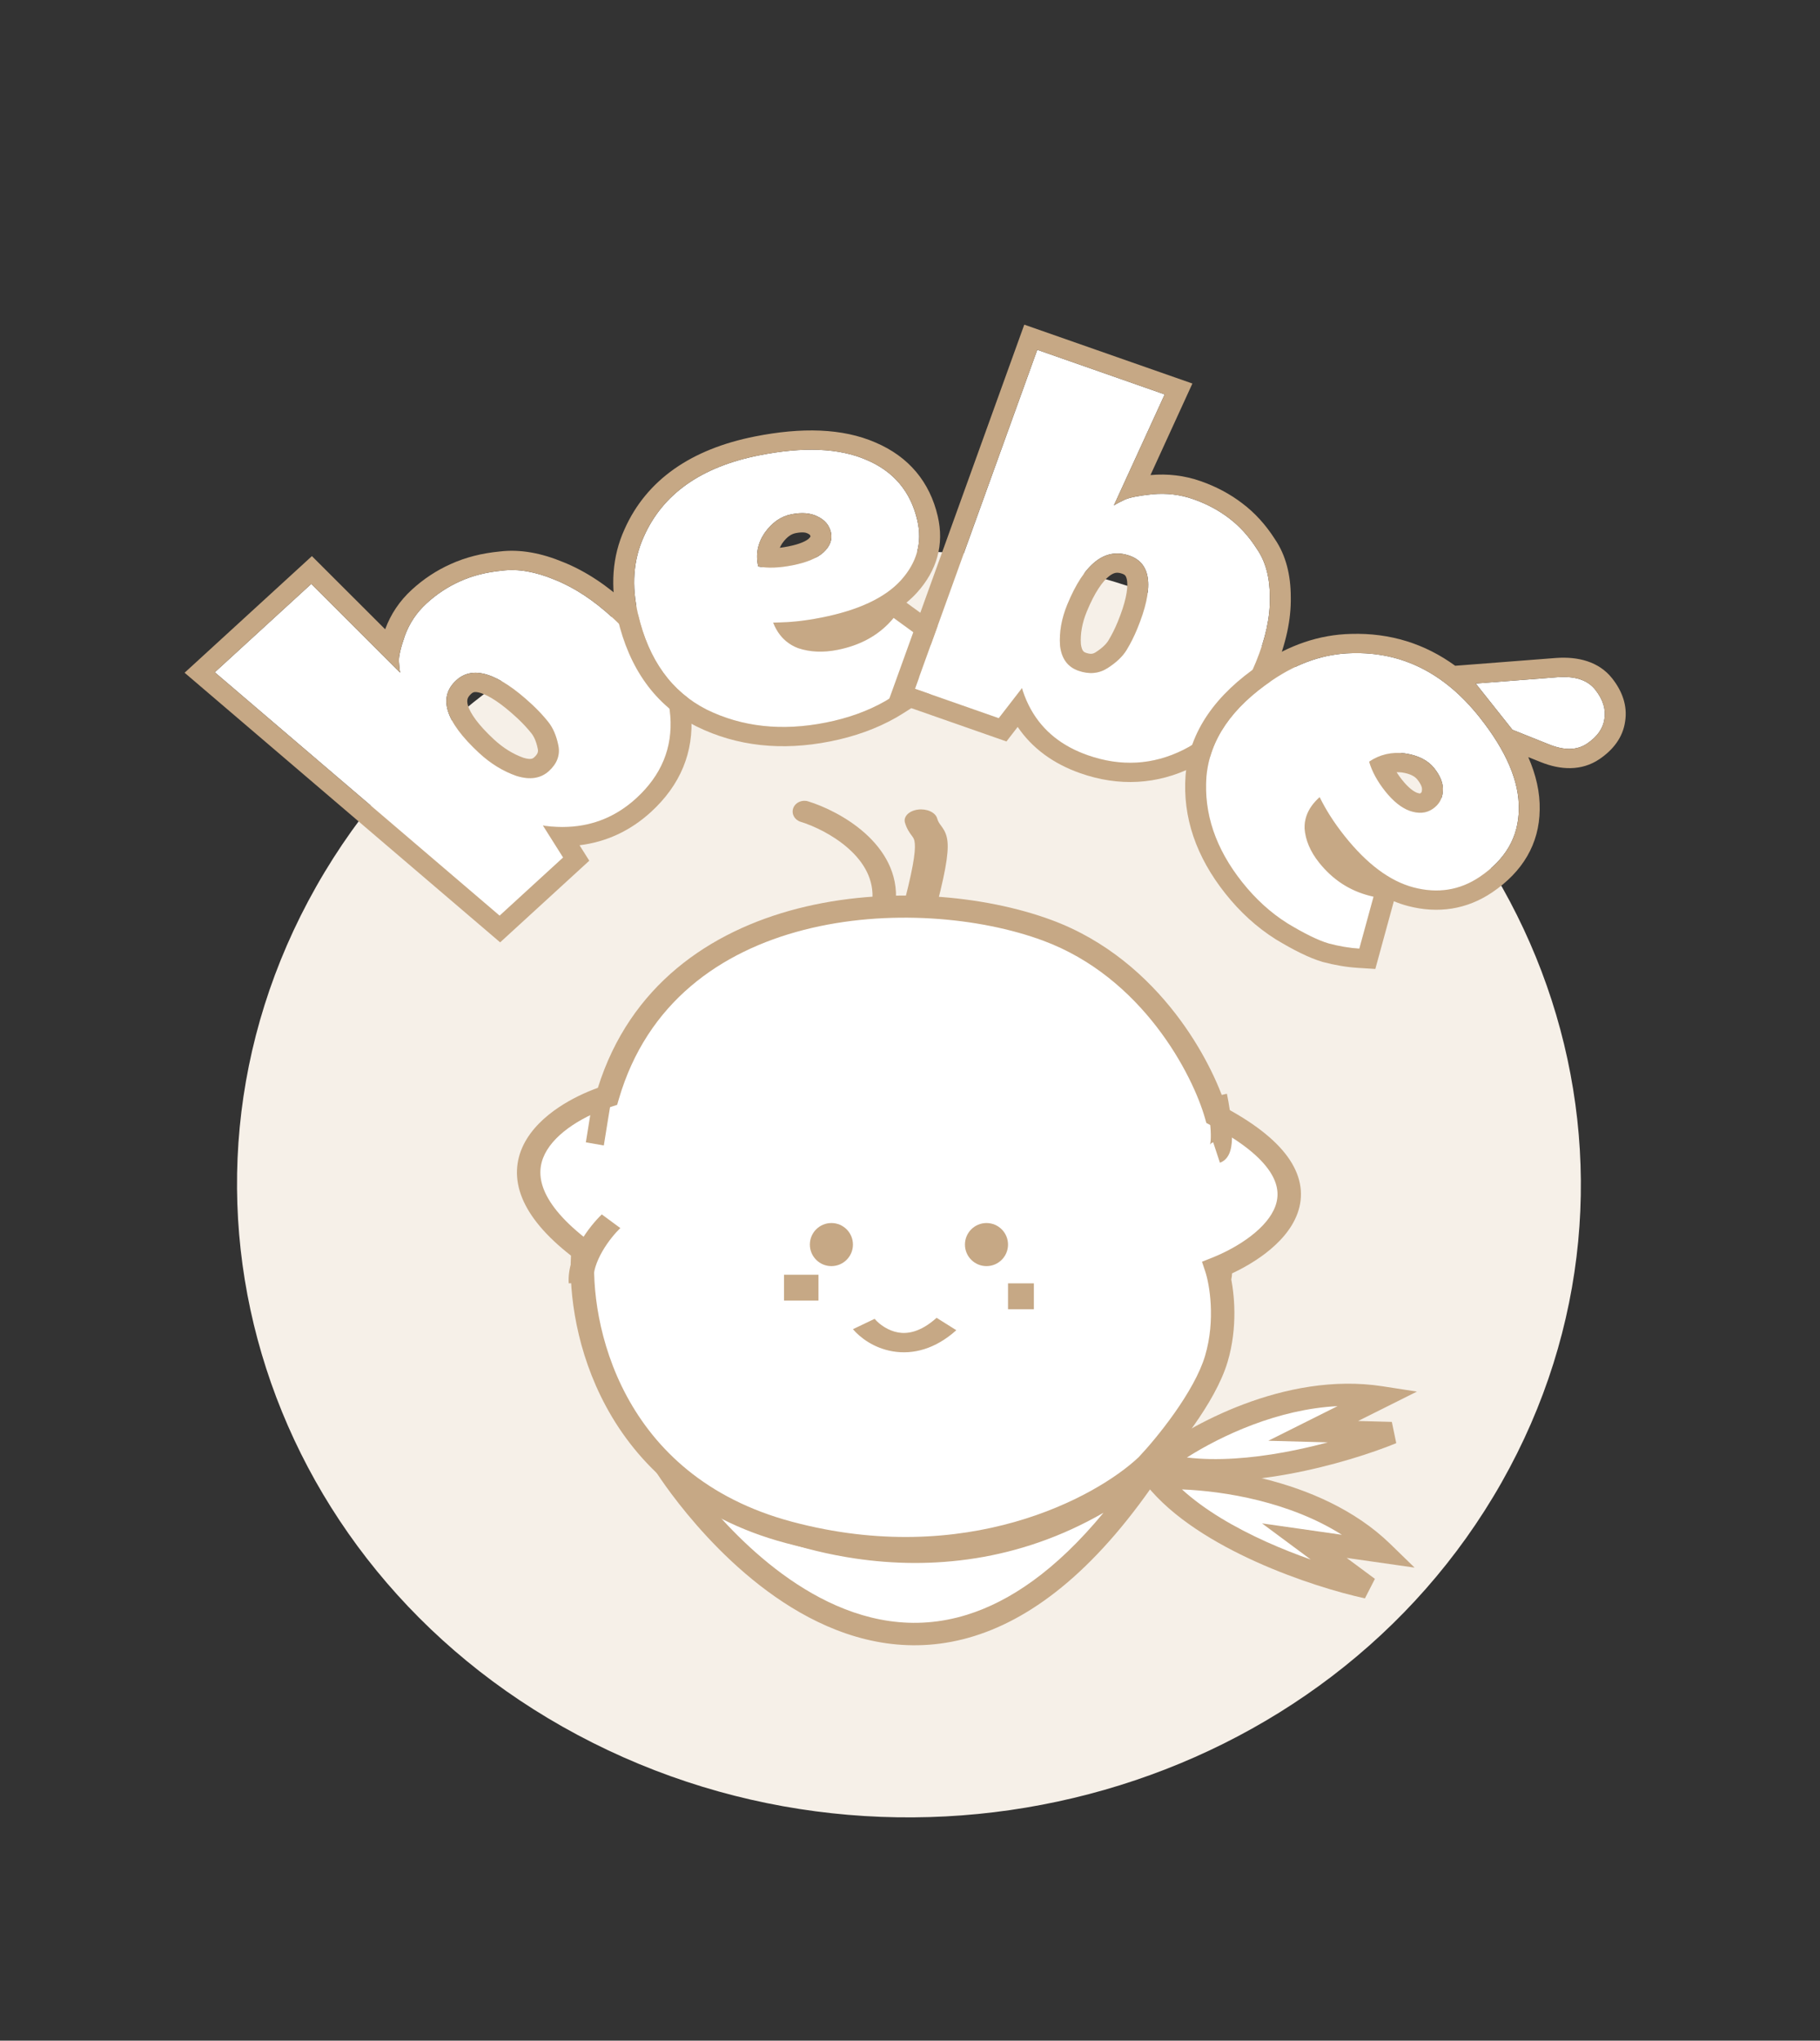 <svg width="157" height="176" viewBox="0 0 157 176" fill="none" xmlns="http://www.w3.org/2000/svg">
<rect x="0" y="0" width="157" height="176" fill="#333333" stroke="none"/>
<path d="M27.279 76.459C42.344 49.863 77.449 39.806 105.688 53.995C133.926 68.184 144.605 101.247 129.539 127.843C114.473 154.439 79.369 164.497 51.13 150.308C22.892 136.118 12.213 103.055 27.279 76.459Z" fill="#F6F0E8"/>
<path d="M34.413 57.038C34.389 56.613 34.562 55.875 34.928 54.824C35.32 53.751 35.941 52.824 36.794 52.044C37.67 51.241 38.631 50.607 39.676 50.141C40.746 49.653 41.961 49.344 43.321 49.216C44.682 49.042 46.199 49.306 47.873 50.007C49.571 50.685 51.256 51.8 52.927 53.352C55.98 56.186 57.612 58.98 57.823 61.735C58.035 64.49 57.057 66.859 54.89 68.843C52.724 70.827 50.099 71.623 47.016 71.229C46.943 71.207 46.882 71.195 46.834 71.195L48.575 73.956L43.098 78.972L18.528 57.981L26.853 50.358L34.52 58.013C34.471 57.789 34.436 57.464 34.413 57.038ZM39.362 58.671C37.756 60.142 38.406 62.227 41.313 64.926C42.306 65.848 43.386 66.513 44.55 66.92C45.715 67.283 46.65 67.142 47.356 66.495C48.062 65.849 48.331 65.111 48.163 64.282C47.995 63.453 47.706 62.78 47.294 62.263C46.883 61.746 46.411 61.241 45.878 60.746C42.971 58.047 40.799 57.355 39.362 58.671Z" fill="white"/>
<path fill-rule="evenodd" clip-rule="evenodd" d="M33.226 54.273L26.907 47.963L15.924 58.021L43.144 81.275L50.834 74.233L49.993 72.9C52.305 72.616 54.381 71.655 56.162 70.024C58.691 67.708 59.871 64.869 59.622 61.621C59.369 58.323 57.43 55.175 54.205 52.182C52.42 50.525 50.555 49.271 48.602 48.487C46.735 47.708 44.883 47.345 43.103 47.565C41.574 47.712 40.159 48.066 38.881 48.648C37.648 49.198 36.528 49.941 35.522 50.863C34.472 51.825 33.705 52.969 33.226 54.273ZM34.648 55.694C34.475 56.294 34.397 56.742 34.413 57.038C34.436 57.464 34.471 57.789 34.519 58.013L26.853 50.358L18.528 57.981L43.098 78.972L48.575 73.956L46.834 71.195C46.882 71.195 46.943 71.207 47.016 71.229C47.698 71.316 48.357 71.345 48.994 71.316C51.237 71.213 53.203 70.388 54.89 68.843C57.057 66.859 58.035 64.49 57.823 61.735C57.612 58.98 55.98 56.186 52.927 53.352C51.256 51.8 49.571 50.685 47.873 50.007C46.199 49.306 44.682 49.042 43.321 49.216C41.961 49.344 40.746 49.653 39.676 50.141C38.631 50.607 37.67 51.241 36.794 52.044C35.941 52.824 35.32 53.751 34.928 54.824C34.817 55.142 34.724 55.432 34.648 55.694ZM40.378 60.881C40.578 61.521 41.213 62.475 42.591 63.755C43.417 64.522 44.272 65.041 45.155 65.355C45.82 65.556 45.982 65.408 46.081 65.318L46.084 65.314C46.412 65.014 46.438 64.818 46.391 64.584C46.258 63.926 46.05 63.507 45.842 63.245C45.488 62.801 45.075 62.357 44.6 61.916C43.209 60.626 42.176 59.995 41.483 59.774C41.163 59.672 40.989 59.682 40.913 59.695C40.853 59.705 40.765 59.731 40.634 59.851C40.433 60.036 40.361 60.182 40.331 60.292C40.3 60.406 40.287 60.589 40.378 60.881ZM44.55 66.92C43.385 66.513 42.306 65.848 41.313 64.926C38.406 62.227 37.756 60.142 39.362 58.671C40.799 57.355 42.971 58.047 45.878 60.746C46.41 61.241 46.883 61.746 47.294 62.263C47.706 62.78 47.995 63.453 48.163 64.282C48.331 65.111 48.062 65.849 47.356 66.495C46.65 67.141 45.715 67.283 44.55 66.92Z" fill="#C6A885"/>
<path d="M71.235 62.32C67.44 63.072 64.015 62.699 60.96 61.199C57.931 59.662 55.959 56.928 55.043 52.997C54.465 50.521 54.63 48.287 55.535 46.294C57.169 42.603 60.489 40.261 65.493 39.27C69.321 38.511 72.409 38.644 74.756 39.668C77.096 40.662 78.554 42.397 79.131 44.873C79.578 46.792 79.103 48.521 77.705 50.061C76.334 51.563 74.053 52.63 70.862 53.263C69.553 53.522 68.356 53.662 67.271 53.683L66.695 53.7C67.123 54.781 67.838 55.513 68.841 55.897C69.871 56.244 71.007 56.294 72.249 56.048C74.298 55.642 75.911 54.723 77.088 53.292L81.023 56.155C80.623 56.85 80.115 57.533 79.498 58.206C78.875 58.847 77.822 59.606 76.34 60.483C74.851 61.329 73.149 61.941 71.235 62.32ZM71.679 45.912C71.534 45.293 71.147 44.836 70.516 44.54C69.918 44.237 69.166 44.176 68.259 44.356C67.353 44.535 66.583 45.076 65.95 45.979C65.35 46.875 65.17 47.834 65.408 48.855C66.219 49.018 67.212 48.983 68.388 48.75C69.597 48.511 70.477 48.142 71.028 47.644C71.606 47.109 71.823 46.531 71.679 45.912Z" fill="white"/>
<path fill-rule="evenodd" clip-rule="evenodd" d="M60.101 62.661L60.09 62.655C56.489 60.828 54.274 57.616 53.279 53.347C52.639 50.6 52.8 48.015 53.869 45.659C55.773 41.365 59.653 38.727 65.114 37.645C69.139 36.847 72.674 36.923 75.519 38.163C78.408 39.392 80.208 41.579 80.894 44.524C81.461 46.956 80.833 49.205 79.088 51.127L79.087 51.129L79.085 51.131C78.812 51.431 78.513 51.712 78.192 51.977L83.322 55.71L82.616 56.935C82.149 57.745 81.565 58.526 80.876 59.278L80.859 59.297L80.842 59.315C80.053 60.127 78.835 60.982 77.314 61.882L77.3 61.89L77.286 61.898C75.602 62.854 73.704 63.531 71.613 63.945C67.456 64.769 63.589 64.373 60.112 62.666L60.101 62.661ZM68.623 53.601C69.329 53.532 70.075 53.419 70.862 53.263C74.053 52.631 76.334 51.563 77.705 50.061C79.103 48.521 79.578 46.792 79.131 44.873C78.554 42.397 77.096 40.662 74.756 39.668C72.409 38.644 69.321 38.511 65.493 39.27C60.489 40.261 57.169 42.603 55.535 46.294C54.63 48.287 54.465 50.521 55.042 52.997C55.959 56.928 57.931 59.662 60.96 61.199C64.015 62.699 67.44 63.072 71.235 62.32C73.149 61.941 74.851 61.329 76.34 60.483C77.822 59.606 78.875 58.847 79.498 58.206C80.115 57.533 80.623 56.85 81.023 56.155L77.088 53.292C77.022 53.372 76.955 53.451 76.886 53.528C75.729 54.825 74.183 55.665 72.249 56.048C71.007 56.294 69.871 56.244 68.841 55.898C68.469 55.755 68.137 55.565 67.844 55.326C67.648 55.167 67.47 54.986 67.309 54.783C67.305 54.777 67.3 54.771 67.295 54.766C67.055 54.459 66.855 54.104 66.695 53.7L67.271 53.683C67.704 53.675 68.155 53.648 68.623 53.601ZM69.672 46.01L69.647 45.997C69.548 45.947 69.274 45.855 68.638 45.981C68.314 46.045 67.915 46.245 67.475 46.866C67.392 46.992 67.323 47.118 67.268 47.245C67.495 47.217 67.741 47.178 68.009 47.125C69.054 46.918 69.552 46.646 69.759 46.464C69.873 46.357 69.909 46.291 69.918 46.272C69.917 46.269 69.917 46.266 69.916 46.262C69.895 46.175 69.87 46.142 69.859 46.128C69.846 46.114 69.808 46.073 69.698 46.022L69.672 46.01ZM71.028 47.644C70.477 48.142 69.597 48.511 68.388 48.75C67.212 48.983 66.219 49.018 65.408 48.855C65.17 47.834 65.35 46.875 65.95 45.979C66.583 45.077 67.352 44.535 68.259 44.356C69.166 44.176 69.918 44.237 70.516 44.54C71.147 44.836 71.534 45.293 71.679 45.912C71.823 46.531 71.606 47.109 71.028 47.644Z" fill="#C6A885"/>
<path d="M97.004 43.105C97.415 42.911 98.216 42.751 99.408 42.627C100.631 42.514 101.805 42.655 102.93 43.049C104.088 43.454 105.113 43.999 106.008 44.684C106.935 45.381 107.744 46.273 108.436 47.362C109.173 48.431 109.542 49.812 109.544 51.505C109.577 53.208 109.174 55.08 108.334 57.12C106.799 60.845 104.714 63.363 102.078 64.673C99.442 65.983 96.694 66.137 93.833 65.135C90.972 64.134 89.096 62.259 88.205 59.511C88.197 59.441 88.183 59.385 88.163 59.344L86.156 61.94L78.924 59.408L89.478 30.168L100.471 34.017L96.085 43.595C96.287 43.463 96.593 43.299 97.004 43.105ZM97.445 47.928C95.323 47.185 93.532 48.588 92.07 52.136C91.571 53.348 91.362 54.526 91.442 55.671C91.566 56.797 92.095 57.524 93.027 57.85C93.959 58.176 94.8 58.099 95.55 57.617C96.3 57.135 96.846 56.616 97.186 56.058C97.525 55.501 97.829 54.897 98.097 54.246C99.559 50.698 99.341 48.592 97.445 47.928Z" fill="white"/>
<path fill-rule="evenodd" clip-rule="evenodd" d="M99.245 40.973L102.861 33.078L88.358 28L76.666 60.393L86.82 63.948L87.789 62.695C89.03 64.518 90.842 65.864 93.194 66.688C96.533 67.857 99.829 67.679 102.938 66.135C106.093 64.567 108.401 61.646 110.022 57.711C110.919 55.532 111.385 53.452 111.348 51.491C111.344 49.605 110.934 47.903 109.978 46.5C109.197 45.278 108.261 44.236 107.155 43.404C106.099 42.596 104.899 41.962 103.57 41.496C102.183 41.011 100.734 40.838 99.245 40.973ZM98.431 42.75C97.766 42.851 97.29 42.97 97.004 43.105C96.593 43.299 96.287 43.463 96.085 43.595L100.471 34.017L89.478 30.168L78.924 59.408L86.156 61.94L88.163 59.344C88.183 59.385 88.197 59.441 88.205 59.511C88.402 60.119 88.647 60.684 88.941 61.206C89.974 63.045 91.605 64.355 93.833 65.135C96.694 66.137 99.442 65.983 102.078 64.673C104.714 63.363 106.799 60.845 108.334 57.12C109.174 55.08 109.577 53.208 109.544 51.505C109.542 49.812 109.173 48.431 108.436 47.362C107.744 46.273 106.935 45.381 106.008 44.684C105.113 43.999 104.088 43.454 102.93 43.049C101.805 42.655 100.631 42.514 99.408 42.627C99.046 42.665 98.721 42.706 98.431 42.75ZM95.681 49.689C95.131 50.119 94.451 51.044 93.758 52.727C93.343 53.734 93.185 54.665 93.241 55.535C93.318 56.176 93.532 56.251 93.662 56.296L93.666 56.298C94.099 56.449 94.304 56.391 94.516 56.255C95.111 55.872 95.439 55.526 95.612 55.244C95.904 54.764 96.171 54.235 96.41 53.655C97.109 51.959 97.303 50.832 97.234 50.16C97.202 49.85 97.12 49.708 97.076 49.65C97.041 49.604 96.978 49.541 96.805 49.48C96.539 49.387 96.365 49.386 96.243 49.407C96.118 49.428 95.932 49.492 95.681 49.689ZM91.442 55.671C91.362 54.526 91.571 53.348 92.07 52.136C93.532 48.588 95.323 47.185 97.445 47.928C99.341 48.592 99.559 50.698 98.097 54.246C97.829 54.897 97.526 55.501 97.186 56.058C96.846 56.616 96.3 57.136 95.55 57.617C94.8 58.099 93.959 58.176 93.027 57.85C92.095 57.524 91.566 56.797 91.442 55.671Z" fill="#C6A885"/>
<path d="M113.782 74.385C115.021 75.944 116.589 76.928 118.487 77.335L117.261 81.816C116.41 81.762 115.525 81.613 114.608 81.368C113.718 81.105 112.537 80.528 111.064 79.638C109.618 78.728 108.317 77.545 107.159 76.088C104.864 73.199 103.835 70.163 104.071 66.979C104.355 63.802 106.255 61.026 109.771 58.652C111.986 57.157 114.264 56.384 116.607 56.334C120.928 56.205 124.602 58.045 127.628 61.854C129.943 64.768 131.073 67.422 131.018 69.816C130.99 72.192 129.869 74.127 127.654 75.623C125.938 76.782 124.032 77.087 121.937 76.537C119.889 75.995 117.901 74.51 115.972 72.081C115.099 70.982 114.387 69.872 113.837 68.751C112.942 69.552 112.509 70.453 112.538 71.454C112.616 72.462 113.031 73.439 113.782 74.385ZM119.488 68.234C120.178 69.103 120.883 69.668 121.601 69.93C122.367 70.198 123.027 70.145 123.581 69.771C124.134 69.397 124.429 68.885 124.464 68.232C124.519 67.606 124.272 66.948 123.724 66.257C123.176 65.567 122.326 65.139 121.174 64.975C120.042 64.835 119.02 65.074 118.106 65.691C118.357 66.543 118.818 67.39 119.488 68.234ZM134.394 58.404C135.886 58.3 136.956 58.657 137.606 59.475C138.276 60.319 138.541 61.161 138.401 62.002C138.289 62.825 137.79 63.535 136.904 64.133C136.045 64.713 134.96 64.739 133.647 64.211L130.469 62.94L127.301 58.952L134.394 58.404Z" fill="white"/>
<path fill-rule="evenodd" clip-rule="evenodd" d="M120.239 77.728L118.641 83.57L117.14 83.475C116.147 83.412 115.136 83.239 114.11 82.966L114.085 82.959L114.06 82.951C112.934 82.618 111.589 81.942 110.077 81.028L110.063 81.019L110.049 81.011C108.416 79.983 106.97 78.661 105.706 77.069C103.192 73.904 102.004 70.486 102.272 66.863L102.273 66.851L102.274 66.84C102.612 63.062 104.886 59.888 108.705 57.31C111.162 55.651 113.786 54.732 116.554 54.672C119.928 54.572 122.927 55.526 125.532 57.42L134.249 56.746L134.256 56.746C136.119 56.616 137.914 57.051 139.06 58.494C139.94 59.601 140.407 60.871 140.187 62.235C139.993 63.598 139.153 64.676 137.97 65.475C136.421 66.521 134.601 66.407 132.931 65.736C132.93 65.735 132.93 65.735 132.929 65.735L131.834 65.297C132.508 66.837 132.853 68.355 132.82 69.845C132.783 72.779 131.355 75.186 128.72 76.965C126.544 78.434 124.062 78.822 121.446 78.137L121.444 78.136L121.441 78.135C121.033 78.027 120.632 77.891 120.239 77.728ZM131.018 69.816C131.057 68.108 130.493 66.267 129.326 64.294C129.245 64.157 129.161 64.02 129.074 63.882C128.658 63.22 128.176 62.544 127.628 61.854C127.062 61.141 126.473 60.498 125.862 59.923C125.832 59.895 125.802 59.867 125.773 59.84C123.136 57.398 120.081 56.23 116.607 56.334C114.264 56.383 111.986 57.156 109.771 58.652C106.255 61.026 104.355 63.802 104.071 66.979C103.835 70.162 104.864 73.199 107.159 76.088C108.317 77.545 109.618 78.728 111.064 79.637C112.537 80.528 113.718 81.105 114.608 81.368C115.525 81.613 116.41 81.762 117.261 81.816L118.487 77.335C118.38 77.312 118.275 77.288 118.171 77.261C116.414 76.816 114.951 75.857 113.782 74.385C113.031 73.439 112.616 72.462 112.538 71.454C112.527 71.082 112.58 70.725 112.696 70.382C112.893 69.798 113.273 69.254 113.837 68.75C114.097 69.28 114.392 69.807 114.724 70.331C115.095 70.917 115.511 71.501 115.972 72.081C117.901 74.51 119.889 75.995 121.937 76.537C124.032 77.087 125.938 76.781 127.654 75.622C129.869 74.127 130.99 72.191 131.018 69.816ZM133.647 64.211C134.96 64.739 136.045 64.713 136.904 64.133C137.79 63.535 138.289 62.825 138.401 62.002C138.541 61.161 138.276 60.319 137.606 59.475C136.956 58.657 135.886 58.3 134.394 58.404L127.301 58.952L130.469 62.94L133.647 64.211ZM122.665 68.121L122.667 68.095C122.676 67.991 122.655 67.723 122.271 67.239C122.075 66.992 121.713 66.737 120.919 66.62C120.765 66.602 120.617 66.595 120.474 66.6C120.61 66.813 120.765 67.031 120.941 67.252C121.519 67.98 121.972 68.275 122.25 68.379C122.403 68.432 122.482 68.435 122.505 68.435C122.508 68.433 122.511 68.432 122.514 68.429C122.592 68.377 122.614 68.341 122.623 68.327C122.632 68.31 122.657 68.261 122.663 68.148L122.665 68.121ZM121.601 69.93C120.883 69.668 120.178 69.103 119.488 68.234C118.818 67.39 118.357 66.543 118.106 65.691C119.02 65.074 120.042 64.835 121.174 64.974C122.326 65.139 123.176 65.567 123.724 66.257C124.272 66.947 124.519 67.606 124.464 68.232C124.429 68.884 124.134 69.397 123.581 69.771C123.027 70.145 122.367 70.198 121.601 69.93Z" fill="#C6A885"/>
<path d="M119.201 133.829C113.431 128.219 103.8 127.278 99.706 127.509C103.929 132.779 113.644 135.98 117.974 136.922L112.519 132.875L119.201 133.829Z" fill="white"/>
<path fill-rule="evenodd" clip-rule="evenodd" d="M122.028 135.201L116.17 134.364L118.605 136.17L117.744 137.854C115.512 137.369 111.93 136.311 108.359 134.702C104.808 133.101 101.15 130.902 98.893 128.085L97.751 126.661L99.647 126.554C101.798 126.432 105.338 126.619 109.087 127.554C112.834 128.488 116.875 130.191 119.933 133.163L122.028 135.201ZM101.961 128.456C103.914 130.239 106.536 131.757 109.241 132.976C110.539 133.561 111.838 134.07 113.067 134.501L108.867 131.386L115.755 132.369C113.537 130.963 111.02 130.016 108.563 129.403C106.137 128.798 103.81 128.53 101.961 128.456Z" fill="#C6A885"/>
<path d="M119.093 120.504C111.13 119.27 103.024 123.794 99.967 126.21C106.512 128.023 116.075 125.219 120.038 123.59L113.283 123.407L119.093 120.504Z" fill="white"/>
<path fill-rule="evenodd" clip-rule="evenodd" d="M122.228 120.02L117.156 122.555L120.065 122.634L120.447 124.467C118.403 125.307 114.951 126.437 111.167 127.13C107.406 127.818 103.187 128.099 99.681 127.128L97.861 126.623L99.311 125.478C100.92 124.207 103.803 122.418 107.311 121.1C110.816 119.783 115.029 118.905 119.256 119.56L122.228 120.02ZM102.386 125.704C104.988 126.017 107.938 125.771 110.774 125.252C112.089 125.011 113.362 124.715 114.543 124.398L109.411 124.259L115.382 121.274C112.83 121.401 110.329 122.028 108.07 122.876C105.831 123.718 103.869 124.762 102.386 125.704Z" fill="#C6A885"/>
<path d="M57.227 125.548C57.227 125.548 78.076 158.993 100.334 125.548C82.849 139.913 62.452 130.596 57.227 125.548Z" fill="white"/>
<path fill-rule="evenodd" clip-rule="evenodd" d="M61.861 130.558C64.057 133.029 67.105 135.882 70.731 137.793C74.471 139.763 78.775 140.71 83.42 139.266C87.079 138.129 91.058 135.477 95.192 130.47C87.851 134.701 80.29 135.378 73.77 134.414C69.153 133.731 65.035 132.223 61.861 130.558ZM57.34 126.284C56.484 126.781 56.484 126.782 56.485 126.782L56.486 126.784L56.49 126.79L56.503 126.811C56.514 126.829 56.53 126.854 56.551 126.887C56.593 126.953 56.654 127.047 56.735 127.169C56.895 127.411 57.132 127.759 57.439 128.188C58.054 129.045 58.954 130.229 60.104 131.544C62.395 134.164 65.717 137.353 69.778 139.492C73.856 141.641 78.73 142.755 84.029 141.109C89.303 139.47 94.822 135.151 100.334 126.805L98.845 125.548C90.552 132.414 81.597 133.614 74.071 132.501C66.493 131.381 60.433 127.924 58.047 125.601L56.484 126.781L57.34 126.284Z" fill="#C6A885"/>
<path fill-rule="evenodd" clip-rule="evenodd" d="M104.399 108.222C104.08 107.254 103.627 106.187 103.306 105.503L104.656 104.738C104.996 105.463 105.479 106.597 105.827 107.653C106 108.178 106.149 108.713 106.225 109.182C106.262 109.416 106.287 109.662 106.277 109.896C106.269 110.118 106.227 110.416 106.065 110.684L104.801 109.761C104.771 109.809 104.761 109.847 104.758 109.86C104.759 109.854 104.76 109.842 104.76 109.824C104.763 109.755 104.757 109.641 104.73 109.474C104.676 109.141 104.56 108.709 104.399 108.222ZM104.757 109.865C104.757 109.865 104.757 109.863 104.758 109.86C104.757 109.863 104.757 109.865 104.757 109.865Z" fill="#C6A885"/>
<path d="M50.758 107.48C41.372 100.466 48.248 95.734 52.859 94.245C57.938 76.873 79.476 75.881 90.683 80.017C99.648 83.326 104.108 91.984 105.217 95.899C116.563 101.855 109.944 107.094 105.217 108.969C105.625 110.183 106.197 113.436 105.217 116.745C104.236 120.054 100.839 124.19 99.263 125.845C95.41 129.484 83.853 135.738 68.444 131.635C53.035 127.532 50.233 113.822 50.758 107.48Z" fill="white"/>
<path fill-rule="evenodd" clip-rule="evenodd" d="M68.806 78.362C76.471 76.391 84.906 77.201 90.718 79.351C95.443 81.1 98.952 84.25 101.412 87.437C103.719 90.426 105.139 93.493 105.79 95.579C108.5 97.051 110.268 98.535 111.256 100.026C112.314 101.625 112.45 103.201 111.933 104.634C111.434 106.019 110.36 107.179 109.169 108.093C108.218 108.822 107.148 109.43 106.12 109.899C106.501 111.564 106.779 114.474 105.903 117.439C105.368 119.248 104.2 121.22 103.008 122.911C101.807 124.615 100.53 126.107 99.709 126.971L99.691 126.99L99.673 127.008C95.592 130.874 83.63 137.313 67.764 133.077C59.732 130.933 54.954 126.257 52.273 121.289C49.739 116.593 49.077 111.64 49.255 108.294C47.068 106.585 45.716 104.943 45.062 103.364C44.355 101.654 44.493 100.079 45.171 98.717C45.833 97.388 46.982 96.316 48.217 95.492C49.292 94.775 50.477 94.216 51.575 93.821C54.338 85.001 61.23 80.31 68.806 78.362ZM69.337 80.201C62.16 82.046 55.812 86.458 53.379 94.803L53.238 95.288L52.733 95.452C51.652 95.802 50.442 96.342 49.383 97.048C48.318 97.759 47.463 98.598 47 99.528C46.553 100.426 46.443 101.457 46.945 102.67C47.462 103.918 48.65 105.412 50.926 107.117L51.346 107.432L51.304 107.937C51.053 110.977 51.6 115.84 54.074 120.424C56.531 124.977 60.888 129.26 68.315 131.243C83.34 135.254 94.554 129.14 98.222 125.68C98.983 124.877 100.19 123.467 101.325 121.855C102.479 120.218 103.507 118.445 103.956 116.927C104.876 113.815 104.331 110.734 103.966 109.649L103.688 108.82L104.537 108.483C105.653 108.039 106.87 107.399 107.893 106.614C108.925 105.822 109.689 104.938 110.02 104.02C110.333 103.151 110.291 102.169 109.541 101.036C108.764 99.861 107.209 98.506 104.437 97.047L104.063 96.85L103.953 96.46C103.428 94.603 102.085 91.548 99.778 88.559C97.474 85.574 94.249 82.706 89.98 81.126C84.549 79.116 76.559 78.345 69.337 80.201Z" fill="#C6A885"/>
<path fill-rule="evenodd" clip-rule="evenodd" d="M68.428 69.7C68.606 69.212 69.18 68.949 69.71 69.113C71.056 69.527 73.019 70.436 74.61 71.854C76.213 73.283 77.51 75.302 77.264 77.877C77.215 78.389 76.724 78.767 76.166 78.722C75.609 78.677 75.197 78.226 75.246 77.714C75.423 75.868 74.519 74.366 73.199 73.19C71.868 72.003 70.186 71.222 69.067 70.878C68.537 70.715 68.251 70.187 68.428 69.7Z" fill="#C6A885"/>
<path fill-rule="evenodd" clip-rule="evenodd" d="M79.176 69.826C79.942 69.723 80.688 70.059 80.84 70.576C80.926 70.868 81.03 71.009 81.166 71.194L81.171 71.201C81.347 71.439 81.573 71.746 81.683 72.251C81.875 73.139 81.699 74.628 80.846 77.934C80.712 78.454 79.979 78.802 79.21 78.712C78.44 78.621 77.924 78.126 78.058 77.606C78.927 74.239 78.998 73.059 78.883 72.528C78.839 72.327 78.775 72.239 78.635 72.049C78.458 71.808 78.224 71.49 78.065 70.95C77.912 70.432 78.41 69.929 79.176 69.826Z" fill="#C6A885"/>
<path fill-rule="evenodd" clip-rule="evenodd" d="M70.605 112.17H67.632V109.941H70.605V112.17Z" fill="#C6A885"/>
<path fill-rule="evenodd" clip-rule="evenodd" d="M89.185 112.914H86.956V110.684H89.185V112.914Z" fill="#C6A885"/>
<path fill-rule="evenodd" clip-rule="evenodd" d="M77.006 116.548C75.37 116.27 74.183 115.351 73.578 114.638L75.448 113.744C75.872 114.242 76.632 114.777 77.495 114.923C78.231 115.048 79.363 114.942 80.795 113.657L82.496 114.725C80.69 116.347 78.77 116.847 77.006 116.548Z" fill="#C6A885"/>
<path fill-rule="evenodd" clip-rule="evenodd" d="M50.06 107.125C50.654 106.099 51.392 105.237 51.913 104.738L53.511 105.918C53.108 106.303 52.478 107.032 51.972 107.906C51.461 108.79 51.127 109.735 51.186 110.58L49.062 110.684C48.973 109.407 49.471 108.142 50.06 107.125Z" fill="#C6A885"/>
<path fill-rule="evenodd" clip-rule="evenodd" d="M50.538 98.522C50.757 97.134 51.085 95.151 51.222 94.333L52.768 94.619C52.632 95.436 52.305 97.412 52.087 98.793L50.538 98.522Z" fill="#C6A885"/>
<path fill-rule="evenodd" clip-rule="evenodd" d="M104.436 97.486C104.384 96.554 104.203 95.452 104.05 94.721L105.838 94.333C106.002 95.118 106.203 96.321 106.262 97.38C106.291 97.903 106.29 98.445 106.211 98.901C106.172 99.127 106.105 99.385 105.979 99.62C105.851 99.86 105.62 100.148 105.234 100.279L104.654 98.516C104.458 98.582 104.381 98.716 104.373 98.731C104.372 98.732 104.372 98.733 104.372 98.733C104.372 98.733 104.391 98.69 104.41 98.579C104.452 98.334 104.463 97.959 104.436 97.486Z" fill="#C6A885"/>
<path d="M73.578 107.34C73.578 108.366 72.746 109.198 71.72 109.198C70.694 109.198 69.862 108.366 69.862 107.34C69.862 106.313 70.694 105.482 71.72 105.482C72.746 105.482 73.578 106.313 73.578 107.34Z" fill="#C6A885"/>
<path d="M86.956 107.34C86.956 108.366 86.124 109.198 85.098 109.198C84.072 109.198 83.24 108.366 83.24 107.34C83.24 106.313 84.072 105.482 85.098 105.482C86.124 105.482 86.956 106.313 86.956 107.34Z" fill="#C6A885"/>
</svg>
